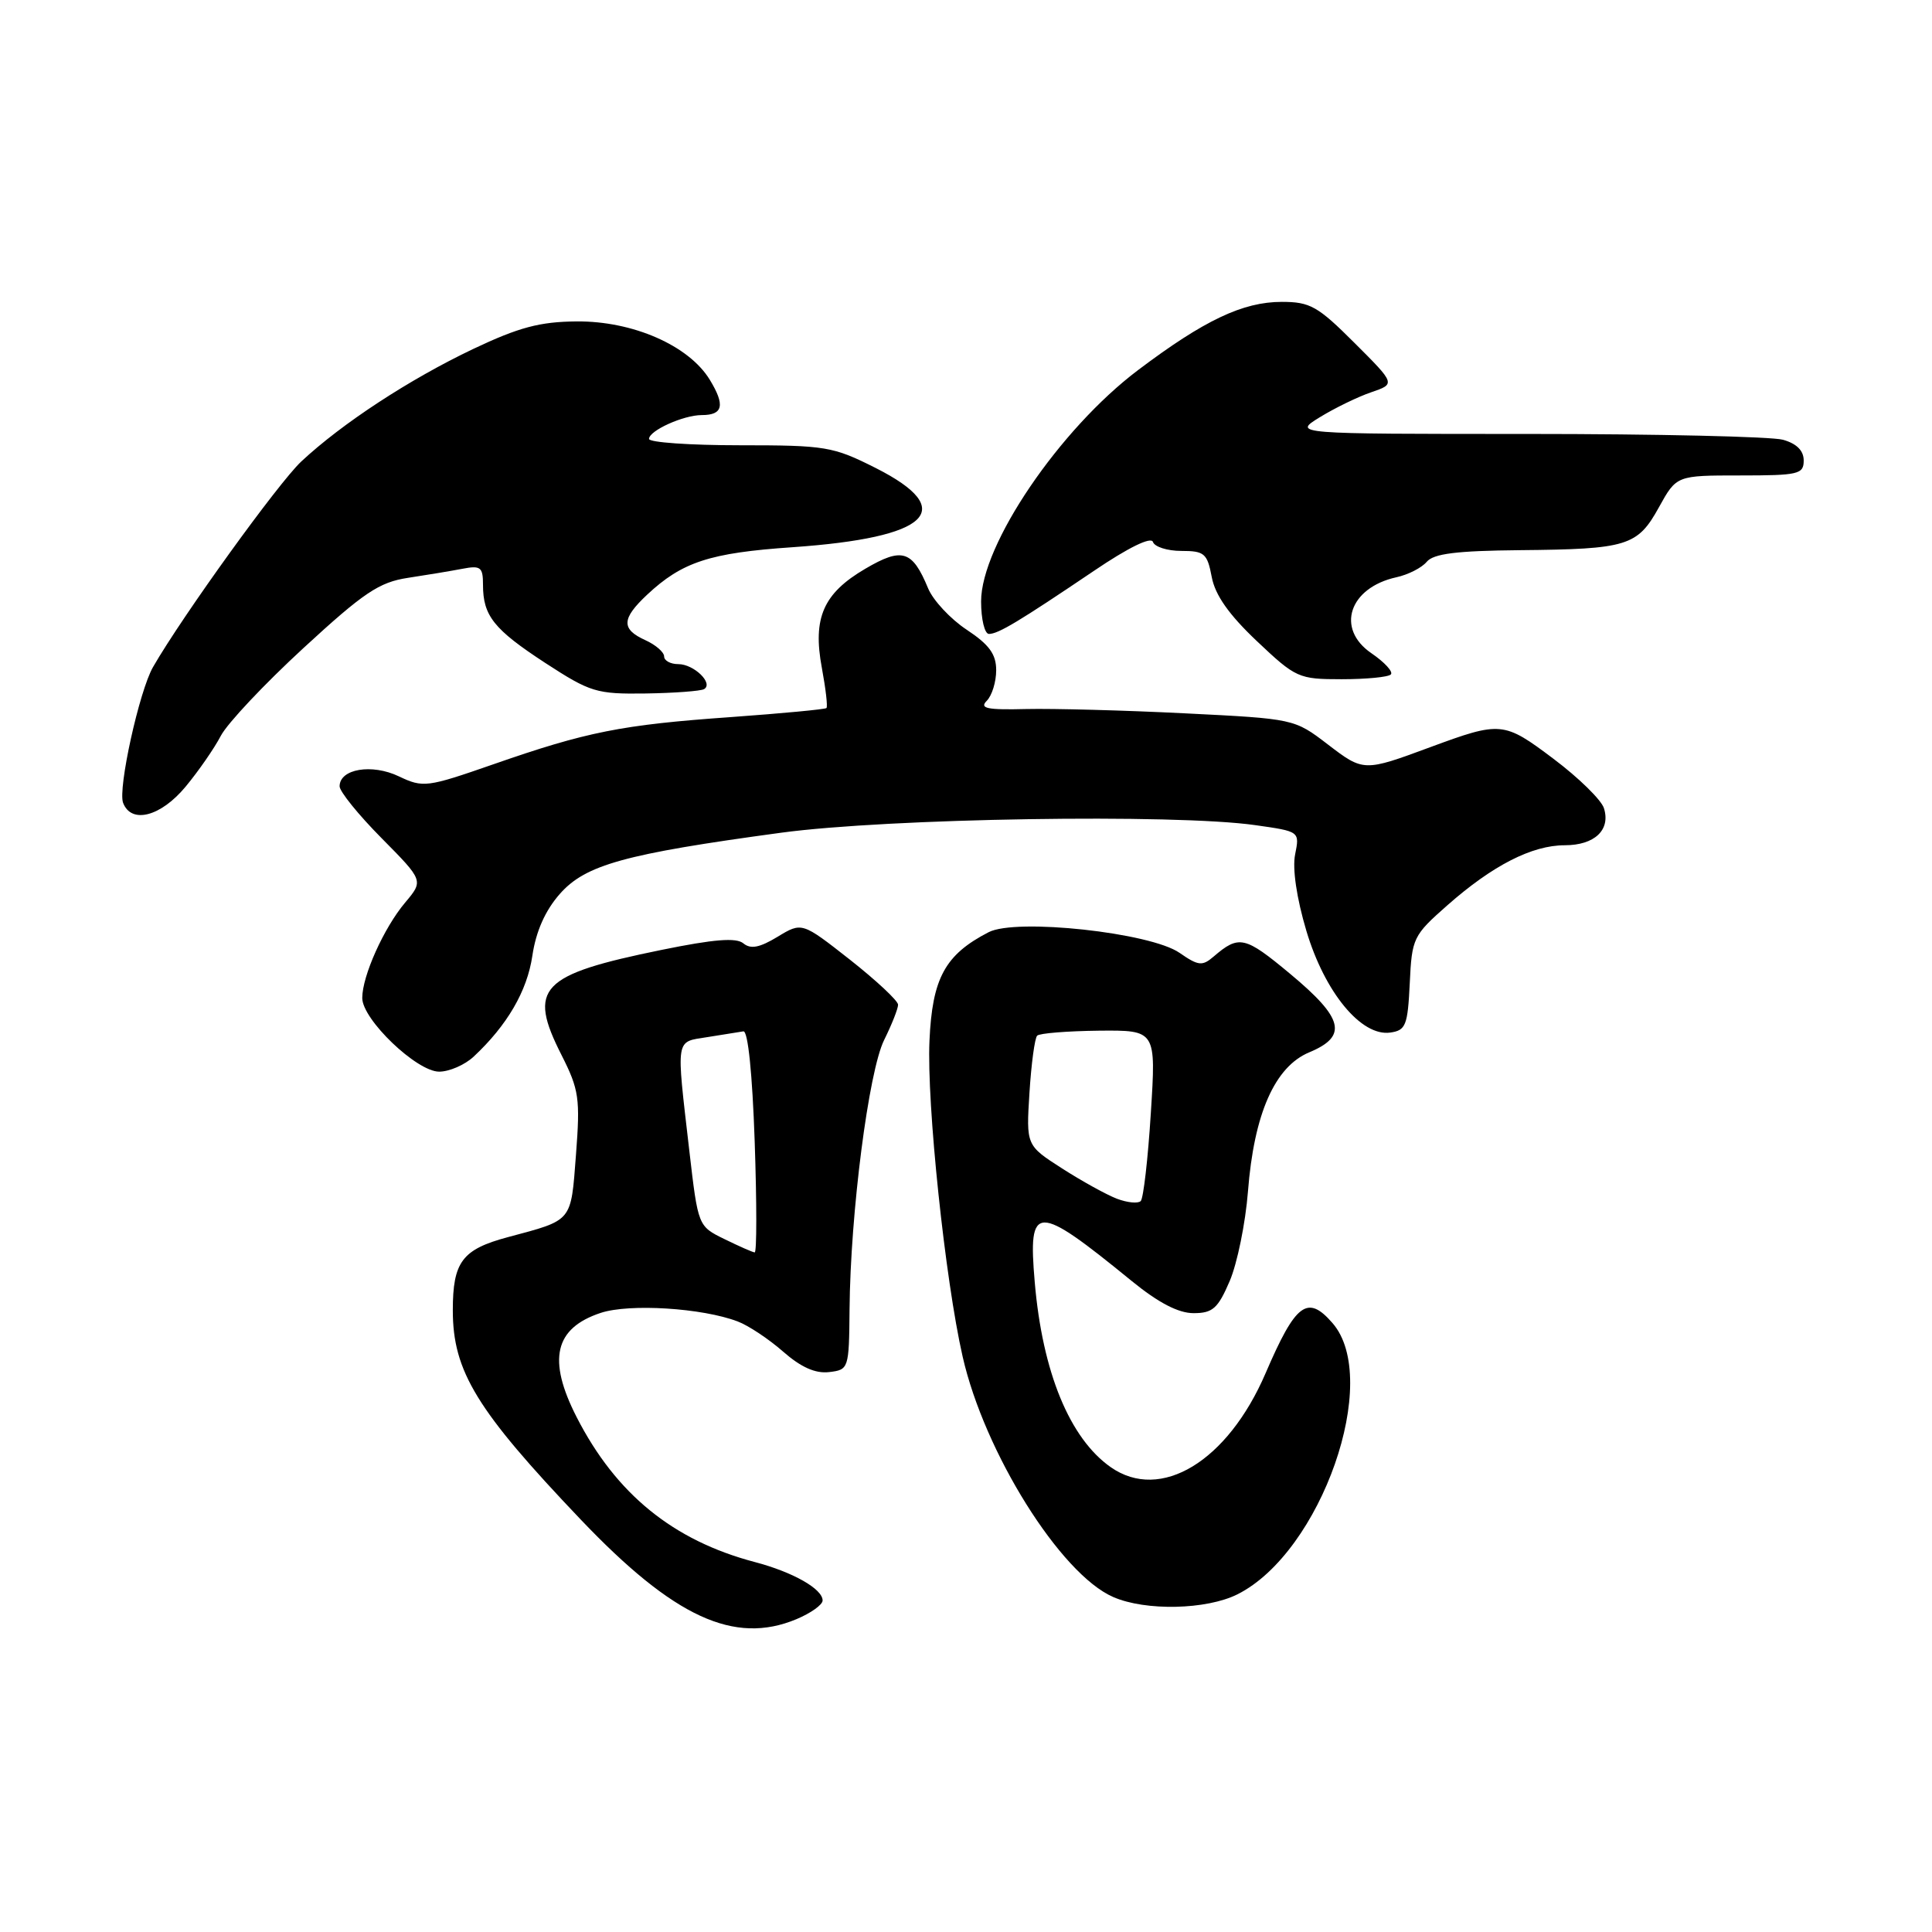 <?xml version="1.0" encoding="UTF-8" standalone="no"?>
<!DOCTYPE svg PUBLIC "-//W3C//DTD SVG 1.1//EN" "http://www.w3.org/Graphics/SVG/1.1/DTD/svg11.dtd" >
<svg xmlns="http://www.w3.org/2000/svg" xmlns:xlink="http://www.w3.org/1999/xlink" version="1.1" viewBox="0 0 256 256">
 <g >
 <path fill="currentColor"
d=" M 105.53 214.55 C 107.44 213.75 109.00 212.64 109.00 212.07 C 109.00 210.54 105.07 208.31 100.02 206.98 C 89.20 204.13 81.61 197.95 76.41 187.78 C 72.51 180.15 73.47 175.99 79.61 173.96 C 83.42 172.71 93.05 173.31 97.75 175.10 C 99.16 175.63 101.87 177.43 103.76 179.09 C 106.12 181.16 108.03 182.02 109.85 181.81 C 112.46 181.50 112.50 181.39 112.57 173.50 C 112.68 160.74 115.10 141.92 117.16 137.79 C 118.17 135.75 119.00 133.65 119.00 133.13 C 119.00 132.61 116.13 129.93 112.63 127.17 C 106.26 122.17 106.26 122.17 103.03 124.13 C 100.65 125.57 99.47 125.80 98.50 125.00 C 97.55 124.21 94.61 124.45 87.69 125.86 C 71.52 129.16 69.88 130.89 74.42 139.83 C 76.73 144.40 76.89 145.55 76.32 153.01 C 75.63 162.00 75.95 161.61 67.29 163.93 C 61.24 165.55 60.00 167.20 60.00 173.62 C 60.00 181.71 63.15 186.86 76.96 201.36 C 89.29 214.30 97.29 217.99 105.53 214.55 Z  M 163.98 211.25 C 175.07 205.68 183.08 182.80 176.56 175.31 C 173.25 171.50 171.69 172.67 167.70 181.95 C 162.67 193.65 153.79 199.04 147.18 194.41 C 141.74 190.60 138.13 181.82 137.11 169.91 C 136.20 159.38 137.25 159.37 149.97 169.75 C 153.49 172.62 156.14 174.00 158.15 174.00 C 160.68 174.00 161.38 173.39 162.94 169.75 C 163.94 167.41 165.03 162.08 165.36 157.89 C 166.16 147.59 168.91 141.35 173.48 139.44 C 178.62 137.30 178.05 134.94 170.93 129.02 C 164.93 124.03 164.18 123.86 160.80 126.76 C 159.31 128.04 158.78 127.98 156.30 126.26 C 152.44 123.57 134.63 121.64 131.00 123.52 C 125.22 126.50 123.53 129.61 123.16 137.90 C 122.78 146.22 125.23 169.55 127.55 179.74 C 130.44 192.47 140.52 208.57 147.50 211.61 C 151.79 213.49 159.88 213.31 163.98 211.25 Z  M 62.74 140.03 C 67.20 135.87 69.85 131.33 70.54 126.64 C 71.02 123.40 72.24 120.66 74.17 118.46 C 77.57 114.59 82.76 113.15 103.50 110.34 C 117.64 108.42 155.69 107.81 166.36 109.34 C 172.22 110.17 172.22 110.17 171.61 113.22 C 171.23 115.09 171.81 119.01 173.10 123.34 C 175.53 131.49 180.38 137.37 184.22 136.82 C 186.27 136.53 186.53 135.89 186.80 130.29 C 187.08 124.29 187.25 123.95 191.80 119.94 C 197.78 114.67 203.00 112.00 207.34 112.00 C 211.29 112.00 213.44 109.97 212.53 107.09 C 212.18 105.99 209.18 103.05 205.85 100.55 C 199.25 95.58 198.87 95.55 189.50 99.01 C 180.72 102.26 180.67 102.26 175.93 98.63 C 171.51 95.25 171.48 95.24 157.00 94.52 C 149.03 94.12 139.57 93.87 136.00 93.95 C 130.78 94.08 129.75 93.87 130.75 92.86 C 131.44 92.17 132.00 90.35 132.00 88.81 C 132.00 86.68 131.08 85.42 128.09 83.44 C 125.94 82.02 123.64 79.55 122.98 77.96 C 120.89 72.91 119.55 72.49 114.66 75.36 C 109.09 78.62 107.66 81.88 108.90 88.50 C 109.41 91.25 109.69 93.64 109.51 93.82 C 109.34 93.99 103.62 94.53 96.82 95.02 C 82.36 96.04 77.74 96.96 65.35 101.28 C 56.55 104.34 56.07 104.40 52.85 102.87 C 49.27 101.16 45.00 101.88 45.00 104.19 C 45.00 104.88 47.50 107.97 50.57 111.07 C 56.13 116.69 56.13 116.69 53.68 119.60 C 50.86 122.95 48.00 129.32 48.00 132.24 C 48.00 135.09 55.22 142.00 58.19 142.00 C 59.53 142.00 61.57 141.11 62.74 140.03 Z  M 24.60 104.23 C 26.30 102.18 28.40 99.15 29.26 97.50 C 30.12 95.85 35.05 90.62 40.21 85.87 C 48.20 78.51 50.24 77.15 54.04 76.57 C 56.49 76.20 59.74 75.66 61.25 75.37 C 63.69 74.90 64.00 75.14 64.00 77.49 C 64.00 81.60 65.43 83.39 72.26 87.85 C 78.23 91.73 79.03 91.98 85.56 91.89 C 89.38 91.83 92.86 91.57 93.30 91.31 C 94.57 90.54 91.94 88.00 89.88 88.00 C 88.84 88.00 88.00 87.54 88.00 86.98 C 88.00 86.42 86.88 85.44 85.50 84.82 C 82.29 83.36 82.35 81.99 85.75 78.80 C 90.39 74.46 94.04 73.26 105.00 72.51 C 123.19 71.25 127.05 67.58 116.03 62.01 C 110.37 59.16 109.42 59.00 98.03 59.00 C 91.41 59.00 86.00 58.62 86.00 58.16 C 86.00 57.06 90.56 55.00 92.99 55.00 C 95.81 55.00 96.11 53.70 94.05 50.32 C 91.28 45.78 83.84 42.52 76.39 42.59 C 71.53 42.63 68.75 43.37 62.70 46.24 C 54.25 50.26 45.33 56.10 39.92 61.15 C 36.88 64.00 24.20 81.57 20.28 88.38 C 18.46 91.54 15.60 104.51 16.31 106.38 C 17.40 109.22 21.30 108.21 24.60 104.23 Z  M 184.29 89.37 C 184.64 89.03 183.48 87.76 181.71 86.55 C 176.97 83.31 178.76 77.87 185.03 76.49 C 186.59 76.15 188.40 75.23 189.05 74.44 C 189.95 73.36 193.02 72.98 201.37 72.90 C 215.64 72.77 216.98 72.36 219.82 67.21 C 222.15 63.00 222.15 63.00 230.57 63.00 C 238.31 63.00 239.00 62.84 239.00 61.02 C 239.00 59.71 238.07 58.78 236.25 58.27 C 234.74 57.85 219.50 57.50 202.39 57.50 C 171.29 57.50 171.29 57.50 174.89 55.28 C 176.88 54.06 179.94 52.57 181.71 51.97 C 184.92 50.87 184.92 50.87 179.48 45.44 C 174.62 40.58 173.60 40.00 169.84 40.00 C 164.69 40.00 159.56 42.43 150.81 49.03 C 140.39 56.88 130.00 72.19 130.00 79.69 C 130.00 82.06 130.47 84.00 131.04 84.00 C 132.27 84.00 135.00 82.36 144.94 75.65 C 149.51 72.55 152.53 71.08 152.77 71.81 C 152.99 72.46 154.68 73.00 156.54 73.00 C 159.59 73.00 159.97 73.33 160.56 76.45 C 161.01 78.85 162.83 81.44 166.54 84.95 C 171.71 89.84 172.07 90.00 177.77 90.00 C 181.01 90.00 183.95 89.72 184.29 89.37 Z  M 96.00 164.19 C 92.50 162.48 92.50 162.48 91.34 152.49 C 89.58 137.25 89.45 138.11 93.75 137.42 C 95.81 137.09 97.95 136.75 98.50 136.66 C 99.11 136.56 99.69 142.25 100.00 151.25 C 100.28 159.37 100.28 165.98 100.00 165.95 C 99.72 165.93 97.92 165.13 96.00 164.19 Z  M 148.00 158.84 C 146.62 158.31 143.36 156.51 140.74 154.83 C 135.97 151.77 135.97 151.77 136.41 144.79 C 136.65 140.96 137.11 137.55 137.43 137.23 C 137.75 136.91 141.43 136.62 145.60 136.57 C 153.19 136.50 153.19 136.50 152.49 147.50 C 152.11 153.55 151.51 158.79 151.15 159.15 C 150.79 159.50 149.38 159.36 148.00 158.84 Z "/>
</g>
</svg>